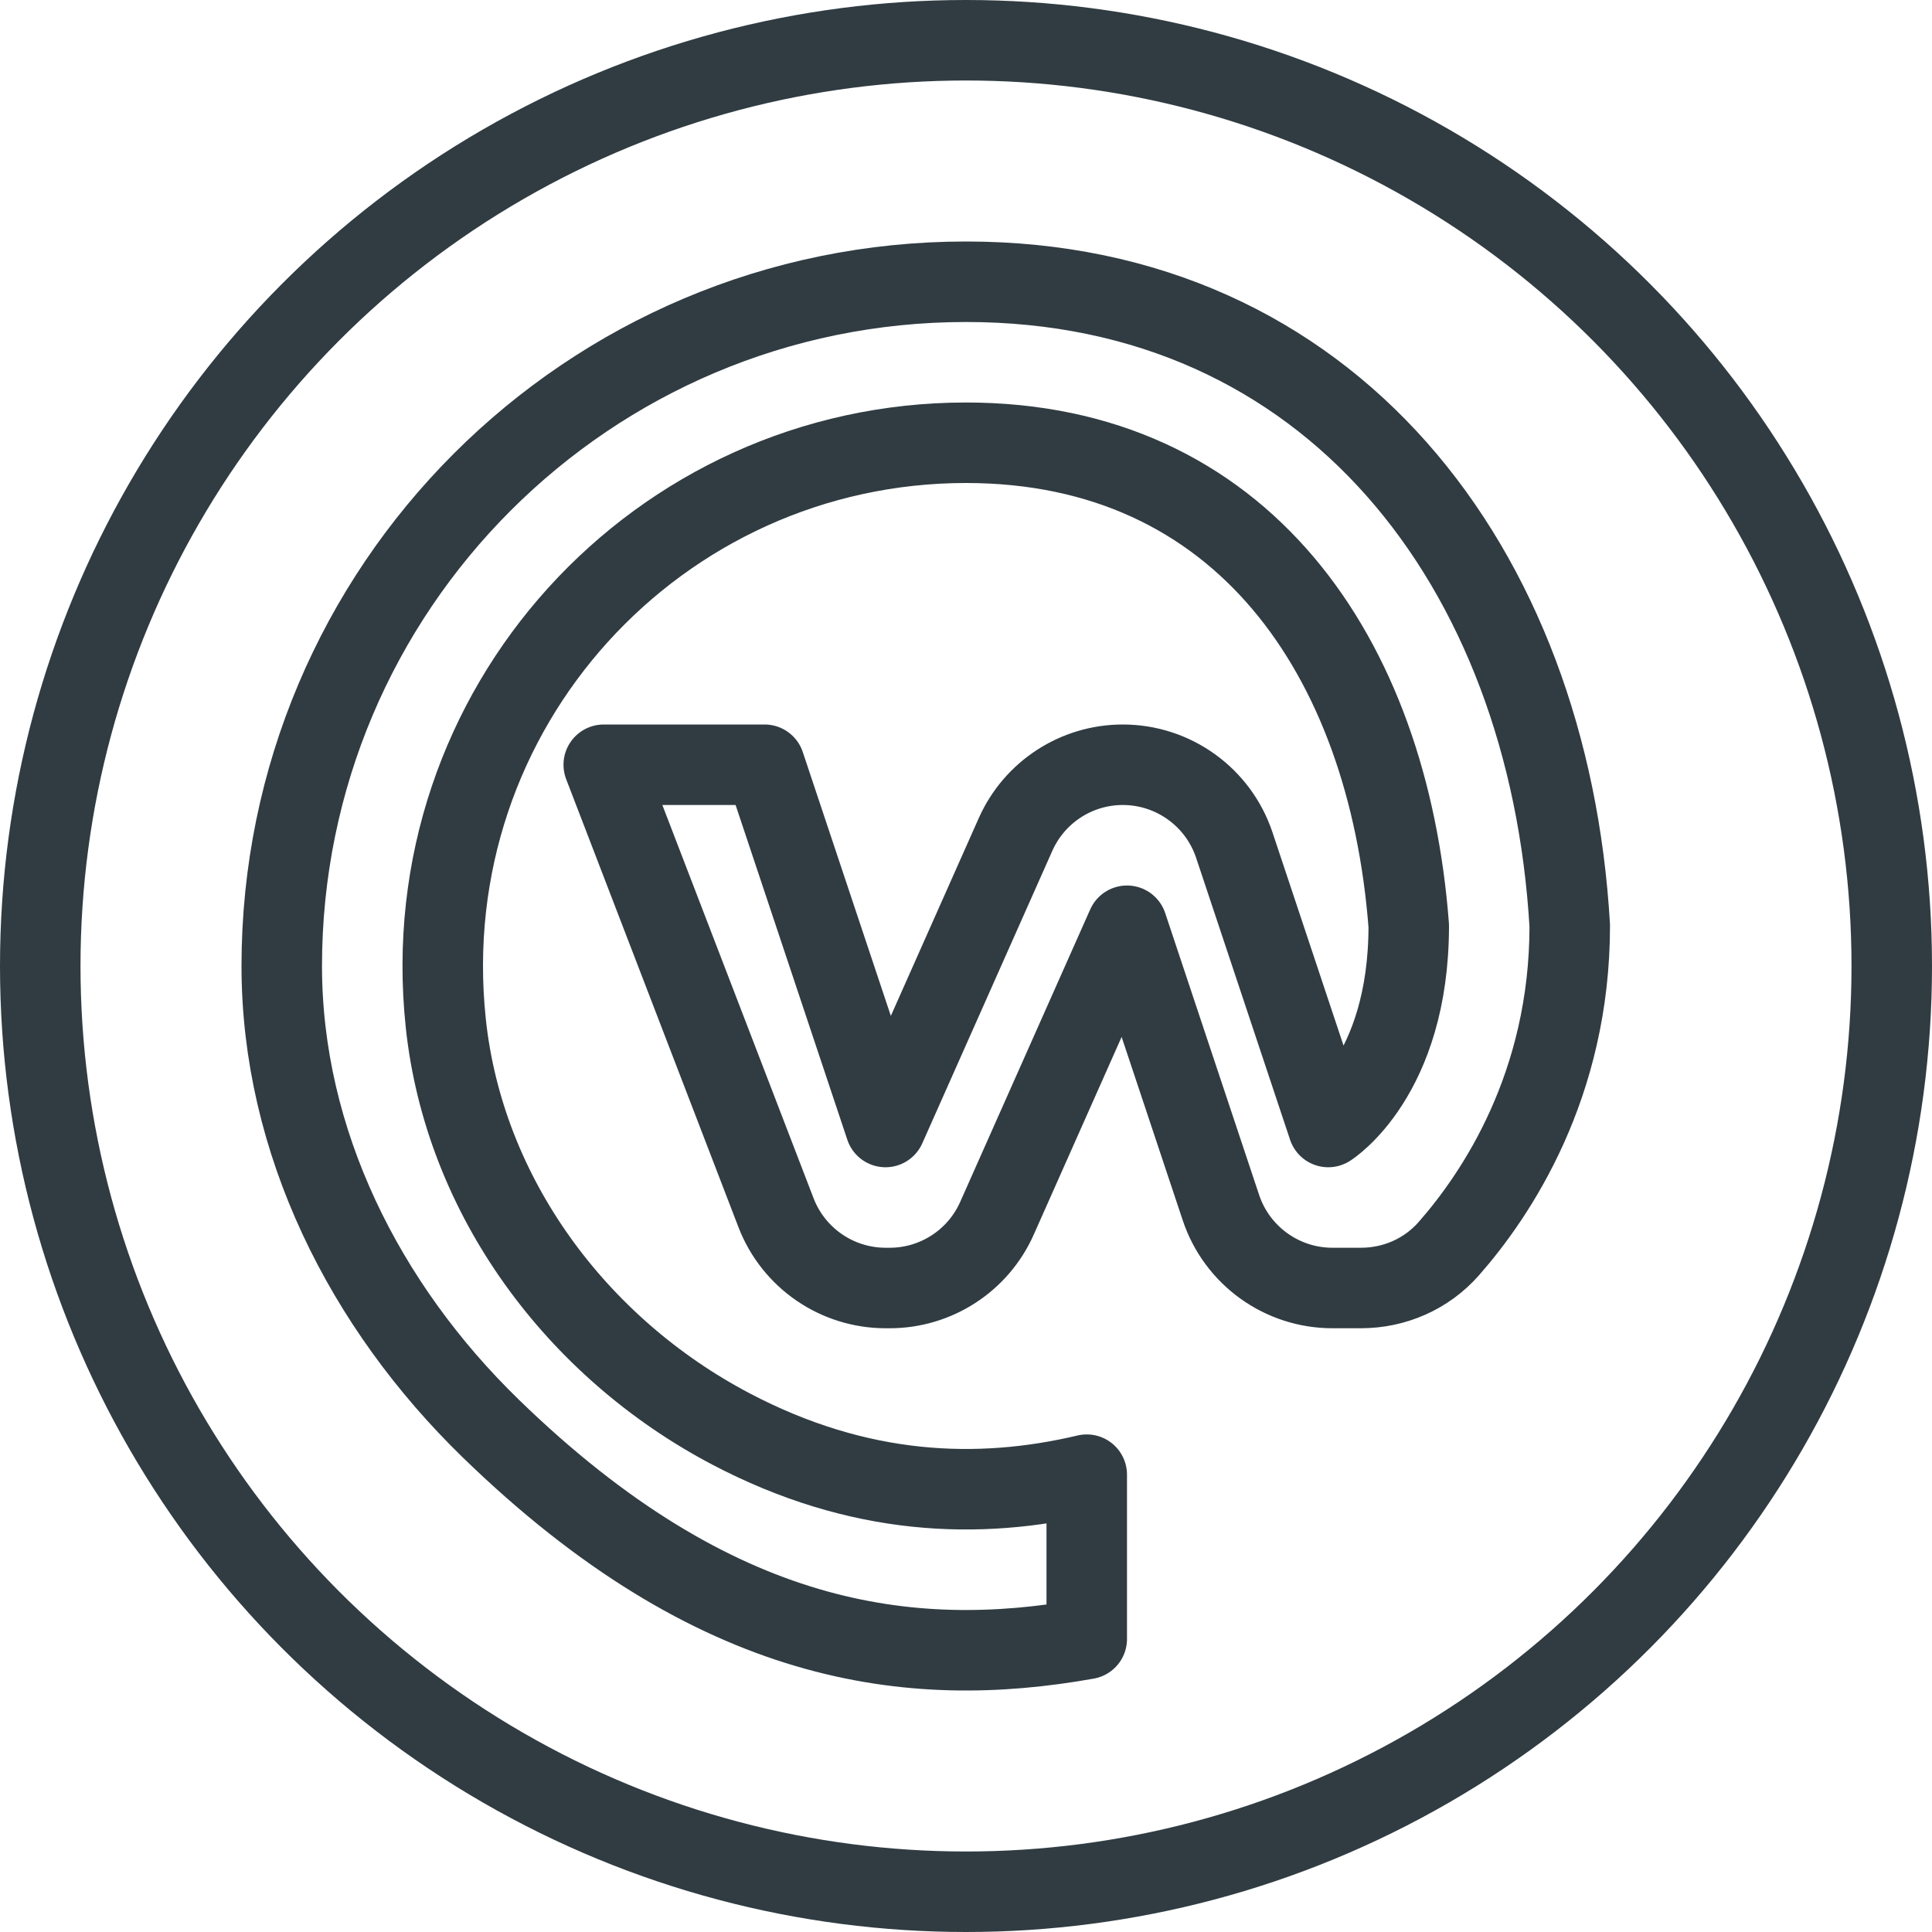 <?xml version="1.0" encoding="iso-8859-1"?>
<!-- Generator: Adobe Illustrator 21.0.0, SVG Export Plug-In . SVG Version: 6.00 Build 0)  -->
<svg version="1.1" id="Layer_1" xmlns="http://www.w3.org/2000/svg" xmlns:xlink="http://www.w3.org/1999/xlink" x="0px" y="0px"
	 viewBox="0 0 24 24" enable-background="new 0 0 24 24" xml:space="preserve">
<g id="XMLID_1504_">
	
		<circle id="XMLID_1496_" fill="none" stroke="#303C42" stroke-linecap="round" stroke-linejoin="round" stroke-miterlimit="10" cx="12" cy="12" r="11.5"/>
	<path id="XMLID_1620_" fill="none" stroke="#303C42" stroke-linecap="round" stroke-linejoin="round" stroke-miterlimit="10" d="
		M12,3.5c-4.694,0-8.499,3.805-8.5,8.499c-0,2.184,1.031,4.226,2.598,5.748
		C8.89,20.46,11.313,20.75,13.5,20.36v-2.041
		c-1.344,0.318-2.83,0.268-4.422-0.569c-1.917-1.009-3.315-2.891-3.541-5.046
		C5.127,8.798,8.178,5.5,12,5.5c3.421,0,5.244,2.645,5.5,6c0,1.875-1,2.5-1,2.5l-1.167-3.502
		C15.134,9.902,14.576,9.5,13.948,9.5h-0c-0.577,0-1.099,0.34-1.333,0.867L11,14
		L9.498,9.5H7.5l2.14,5.565C9.857,15.628,10.398,16,11.002,16h0.05
		c0.577,0,1.099-0.34,1.333-0.867L14,11.5l1.167,3.502
		C15.366,15.598,15.924,16,16.552,16h0.353c0.418,0,0.814-0.173,1.091-0.487
		C18.587,14.841,19.5,13.484,19.5,11.5C19.24,7.04,16.526,3.5,12,3.5z"/>
</g>
<g>
</g>
<g>
</g>
<g>
</g>
<g>
</g>
<g>
</g>
<g>
</g>
<g>
</g>
<g>
</g>
<g>
</g>
<g>
</g>
<g>
</g>
<g>
</g>
<g>
</g>
<g>
</g>
<g>
</g>
</svg>
